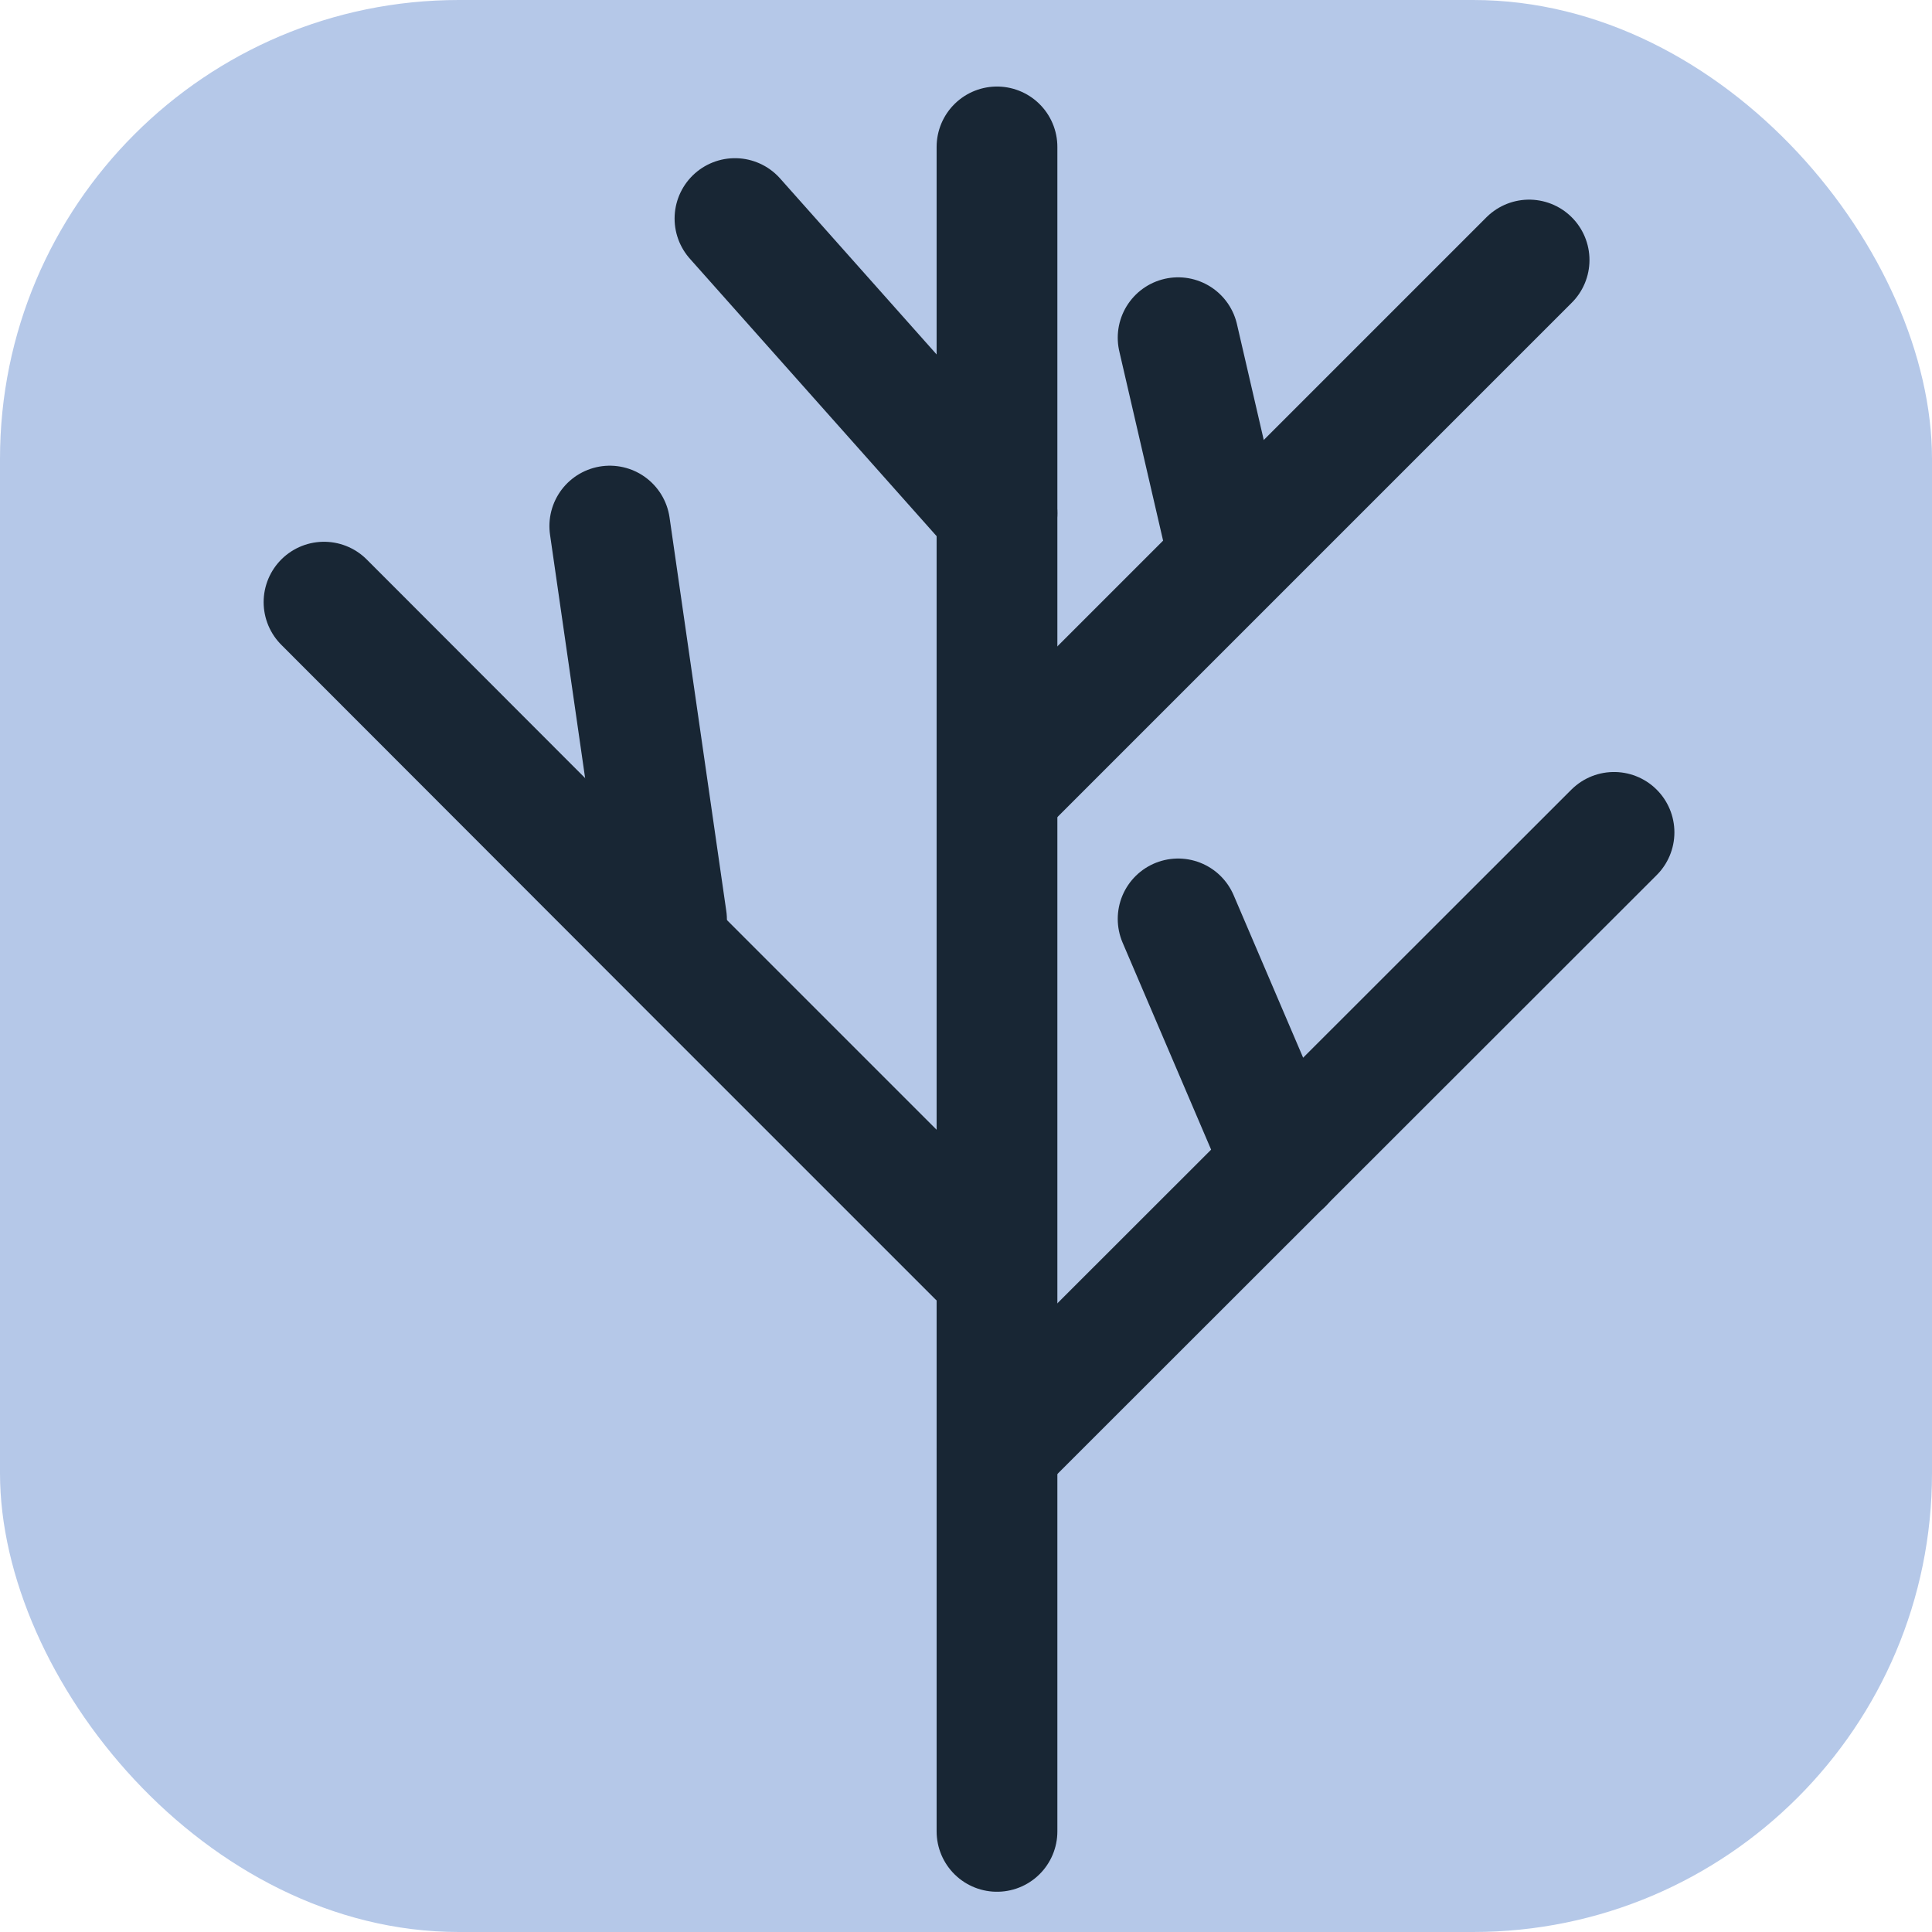 <svg xmlns="http://www.w3.org/2000/svg" viewBox="0 0 48 48"><defs><style>.cls-1{fill:#b5c8e8;}.cls-2{fill:none;stroke:#182634;stroke-linecap:round;stroke-linejoin:round;stroke-width:3px;}</style></defs><title>favicon_대지 1 사본 6_대지 1 사본 6</title><g id="레이어_2" data-name="레이어 2"><rect class="cls-1" width="48" height="48" rx="11.4"/><line class="cls-2" x1="24.77" y1="36" x2="40.1" y2="20.68"/><polyline class="cls-2" points="24.77 3.65 24.77 34 24.77 45.5"/><line class="cls-2" x1="18.26" y1="5.43" x2="24.77" y2="12.75"/><polyline class="cls-2" points="24.77 19.68 32.73 11.72 37.99 6.46"/><line class="cls-2" x1="29.27" y1="8.39" x2="30.51" y2="13.75"/><line class="cls-2" x1="31.87" y1="28.91" x2="29.27" y2="22.83"/><polyline class="cls-2" points="24.29 31.21 17.44 24.36 8.05 14.96"/><line class="cls-2" x1="15.15" y1="13.07" x2="16.56" y2="22.85"/></g></svg>